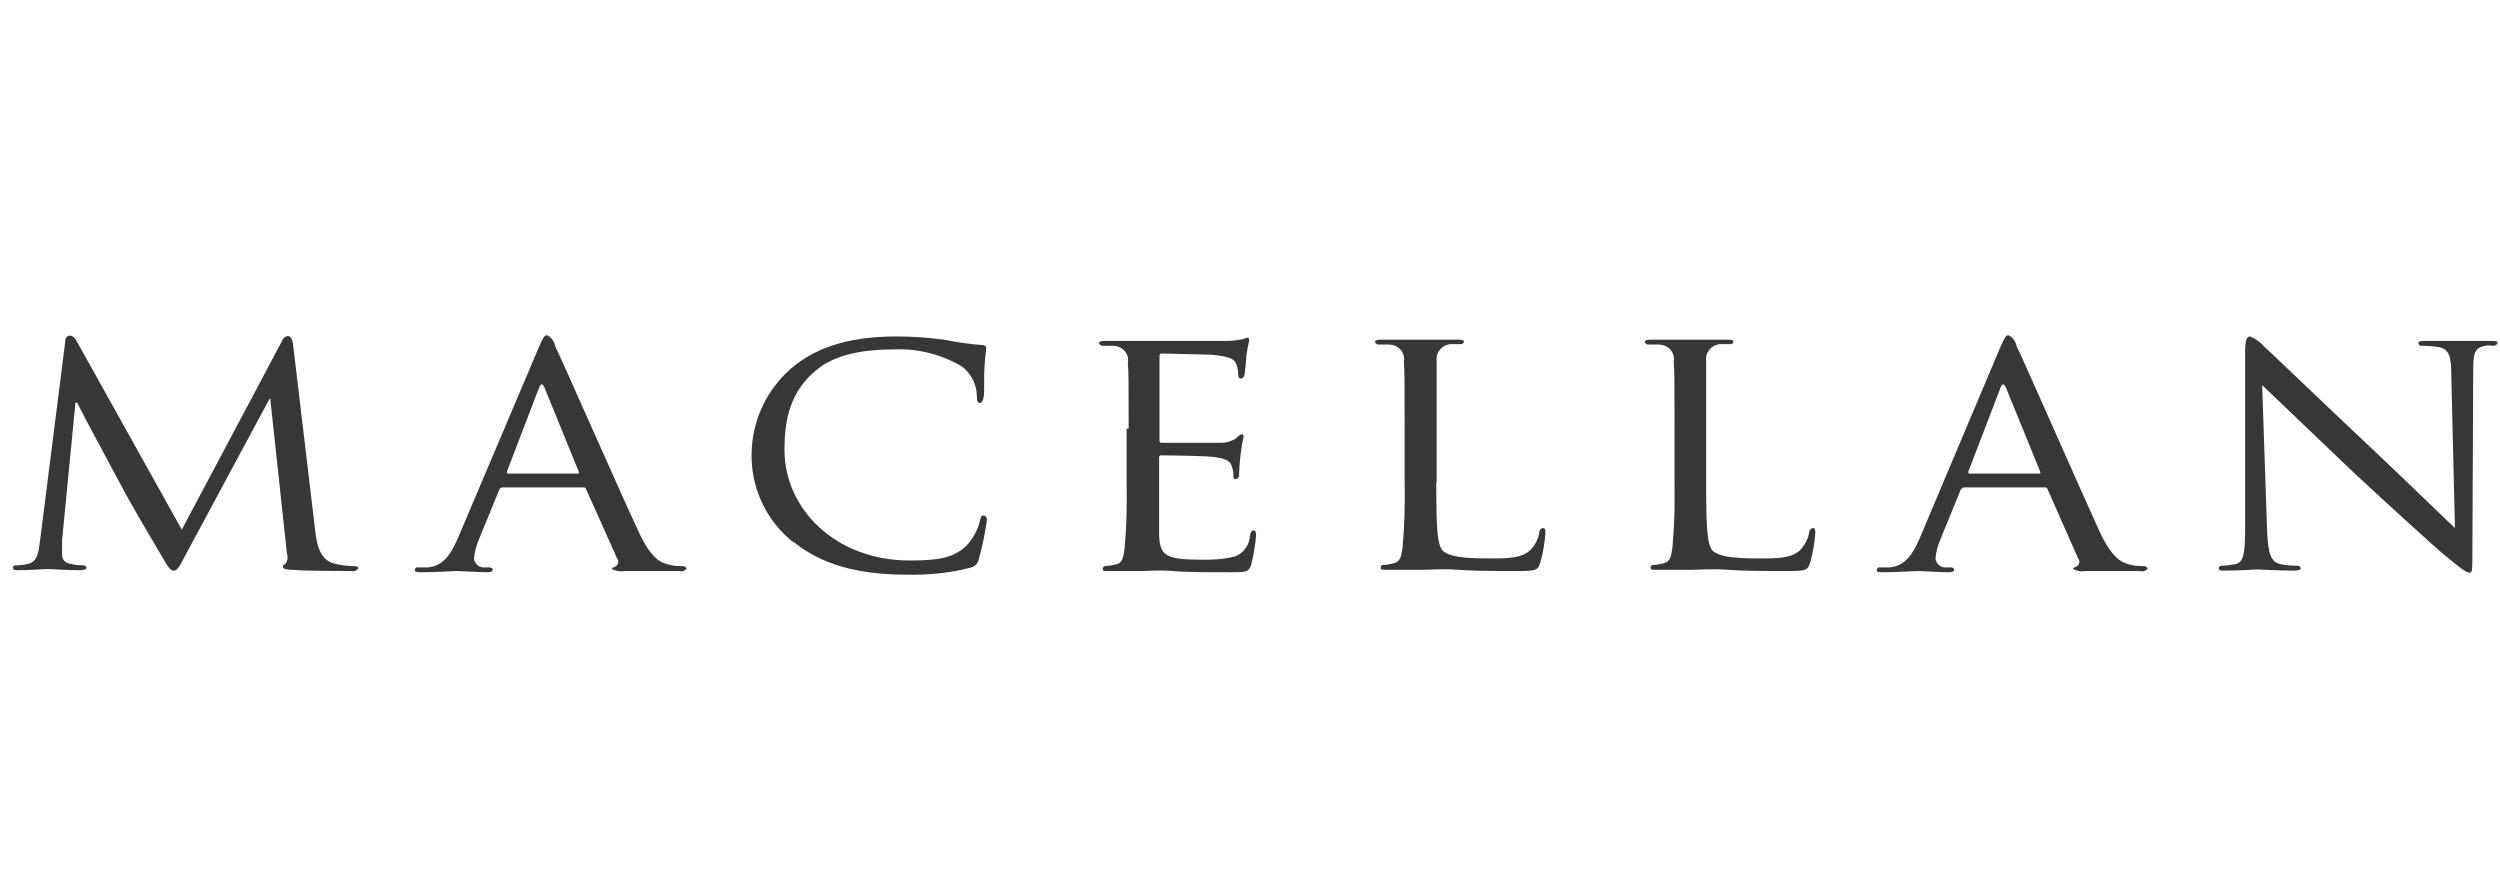 <?xml version="1.0" encoding="utf-8"?>
<!-- Generator: Adobe Illustrator 26.2.1, SVG Export Plug-In . SVG Version: 6.00 Build 0)  -->
<svg version="1.1" id="katman_1" xmlns="http://www.w3.org/2000/svg" xmlns:xlink="http://www.w3.org/1999/xlink" x="0px" y="0px"
	 viewBox="0 0 616 216" style="enable-background:new 0 0 616 216;" xml:space="preserve">
<style type="text/css">
	.st0{fill:#373737;}
</style>
<g>
	<path class="st0" d="M77.7,131c0.3,2.6,0.9,6.7,4.4,7.8c1.8,0.5,3.7,0.7,5.5,0.7c0.3,0,0.6,0.2,0.7,0.5c0,0,0,0,0,0
		c-0.4,0.6-1.1,0.9-1.7,0.7c-1.9,0-11.5,0-14.5-0.3c-2,0-2.4-0.4-2.4-0.8c0-0.3,0.3-0.6,0.6-0.6c0.6-0.8,0.7-1.8,0.4-2.6l-4.1-38.1
		h-0.2l-20.6,38.3c-1.7,3.3-2.2,4-3,4c-0.8,0-1.3-0.7-2.9-3.5c-2.2-3.7-7.9-13.3-10-17.4c-2.5-4.7-9.4-17.4-10.9-20.5h-0.4
		l-3.3,33.9c0,1.2,0,2.6,0,3.7c0,1.1,0.9,2,2,2.1c1.1,0.3,2.2,0.4,3.3,0.4c0.3,0,0.6,0.2,0.7,0.5c0,0.5-0.6,0.7-1.6,0.7
		c-3.2,0-7.4-0.3-7.9-0.3c-0.5,0-4.9,0.3-7.2,0.3c-0.9,0-1.4,0-1.4-0.7c0.1-0.4,0.5-0.6,0.9-0.5c0.8,0,1.7-0.1,2.5-0.3
		c2.8-0.4,2.9-3.2,3.3-6l6.2-49c-0.1-0.6,0.4-1.2,1-1.3c0.8,0,1.4,0.5,1.7,1.2l26,46.6L69.5,84c0.2-0.6,0.7-1.1,1.4-1.2
		c0.6,0,1.1,0.6,1.3,2L77.7,131z"/>
	<path class="st0" d="M132.8,85.5c1.1-2.5,1.4-2.9,2-2.9c1.1,0.5,1.8,1.6,2,2.7c1.6,3.2,15.2,34.2,20.5,45.6
		c3.1,6.7,5.4,7.7,7.4,8.2c1.1,0.3,2.2,0.4,3.4,0.4c0.5-0.1,0.9,0.2,1.1,0.6c-0.5,0.6-1.2,0.8-1.9,0.6c-1.3,0-7.4,0-13.5,0
		c-1,0.2-2.1,0-3-0.5c0-0.3,0.2-0.3,0.6-0.5c0.7-0.2,1.1-1,0.9-1.7c0-0.1-0.1-0.2-0.2-0.3l-7.7-17.2c-0.1-0.3-0.4-0.5-0.8-0.4h-19.7
		c-0.4,0-0.8,0.2-0.9,0.6l-4.9,12c-0.7,1.6-1.2,3.3-1.3,5c0.2,1.3,1.4,2.3,2.7,2.1c0.1,0,0.2,0,0.2,0h0.8c0.7,0,0.9,0.3,0.9,0.6
		c0,0.4-0.5,0.6-1.3,0.6c-2,0-6.7-0.3-7.6-0.3s-5.1,0.3-8.6,0.3c-1.1,0-1.7,0-1.7-0.6c0.1-0.4,0.4-0.7,0.8-0.6c0.6,0,1.9,0,2.5,0
		c3.7-0.4,5.5-3.1,7.2-6.9L132.8,85.5z M142.3,116.7c0.4,0,0.4,0,0.3-0.5l-8.4-20.6c-0.5-1.2-1-1.2-1.4,0l-7.9,20.6
		c0,0.3,0,0.5,0.3,0.5H142.3L142.3,116.7z"/>
	<path class="st0" d="M195.6,133.7c-6.8-5.3-10.7-13.6-10.4-22.3c0.2-7.9,3.7-15.3,9.6-20.5c5.2-4.5,12.9-8,26-8
		c4.2,0,8.3,0.3,12.4,0.9c2.9,0.6,5.8,1,8.7,1.2c0.9,0,1.1,0.4,1.1,0.8s-0.2,1.5-0.4,4.2c-0.2,2.7,0,6.6-0.2,7.7
		c-0.2,1.1-0.5,1.6-1,1.6c-0.5,0-0.7-0.5-0.7-1.6c0-2.9-1.4-5.7-3.7-7.4c-5.1-3-10.9-4.5-16.8-4.2c-11.1,0-16.2,2.7-19.2,5.2
		c-6.3,5.3-7.7,12-7.7,19.6c0,14.4,12.5,27.2,30.8,27.2c6.4,0,10.7-0.4,14.1-3.7c1.6-1.8,2.8-3.9,3.3-6.3c0.2-0.8,0.3-1.1,0.9-1.1
		c0.5,0.1,0.8,0.6,0.8,1.1c-0.5,3.2-1.1,6.5-2,9.6c-0.2,1.1-1,2-2.2,2.2c-5,1.3-10.2,1.8-15.4,1.7c-12.8,0-21.4-2.7-28.1-8.1"/>
	<path class="st0" d="M278.1,105.6c0-11.7,0-13.8-0.2-16.2c0.4-1.9-0.9-3.7-2.8-4.1c-0.2,0-0.5-0.1-0.7-0.1c-0.7,0-2.2,0-2.9,0
		c-0.3-0.1-0.6-0.3-0.7-0.6c0-0.4,0.4-0.6,1.4-0.6c3.7,0,9.4,0,9.9,0c0.5,0,18.6,0,20.4,0c1.8,0,3.2-0.4,3.7-0.4
		c0.4-0.2,0.8-0.3,1.2-0.4c0.3,0,0.4,0.4,0.4,0.7c-0.3,1.2-0.5,2.5-0.7,3.7c0,0.7-0.3,4.1-0.5,4.9c-0.1,0.4-0.4,0.7-0.8,0.8
		c-0.5,0-0.7-0.4-0.7-1c0-0.9-0.2-1.8-0.5-2.6c-0.6-1.3-1.4-1.8-6.1-2.3c-1.4,0-11.4-0.3-12.3-0.3c-0.4,0-0.5,0.3-0.5,0.8v20.4
		c0,0.5,0,0.8,0.5,0.8c1.1,0,12.3,0,14.2,0c1.5,0.1,2.9-0.3,4.2-1.1c0.3-0.4,0.8-0.8,1.3-1c0.3,0,0.5,0.2,0.5,0.5c0,0,0,0.1,0,0.1
		c-0.3,1.4-0.5,2.8-0.7,4.2c-0.2,1.5-0.4,4.3-0.4,4.9c0.1,0.6-0.2,1.2-0.8,1.4c-0.3,0-0.6-0.3-0.6-0.6c0,0,0-0.1,0-0.1
		c0.1-0.8-0.1-1.7-0.4-2.5c-0.3-1.1-1.1-1.9-4.4-2.3c-2.3-0.3-11.5-0.4-12.9-0.4c-0.3-0.1-0.5,0.1-0.6,0.4c0,0.1,0,0.1,0,0.2v6.3
		c0,2.6,0,11.1,0,12.8c0.2,5,1.7,6,10.2,6c2.9,0.1,5.7-0.1,8.5-0.8c2.2-0.8,3.6-2.9,3.7-5.2c0.2-0.9,0.4-1.2,0.9-1.2
		s0.6,0.6,0.6,1.2c-0.2,2.4-0.6,4.8-1.2,7.2c-0.6,1.9-1.4,1.9-4.7,1.9c-6.4,0-11.4,0-14.8-0.3c-3.5-0.3-5.8,0-7.1,0
		c-0.2,0-1.9,0-3.7,0c-1.9,0-3.7,0-4.9,0c-1.2,0-1.4,0-1.4-0.6c0-0.3,0.3-0.6,0.6-0.6c0,0,0,0,0,0c0.9-0.1,1.8-0.2,2.6-0.4
		c1.7-0.3,1.9-1.8,2.2-4c0.5-5.4,0.6-10.8,0.5-16.3v-13.2L278.1,105.6z"/>
	<path class="st0" d="M353.9,118.9c0,11.1,0.2,15.5,1.7,16.9c1.6,1.3,4.6,1.8,11.4,1.8c4.5,0,8.2,0,10.3-2.3c1.1-1.2,1.8-2.7,2-4.2
		c0-0.5,0.4-0.9,0.9-1c0.4,0,0.6,0.3,0.6,1.2c-0.2,2.5-0.6,5-1.3,7.4c-0.6,1.8-0.9,2-5.4,2c-6.1,0-10.9,0-14.8-0.3
		c-4-0.3-6.8,0-9.3,0c-0.4,0-1.9,0-3.5,0c-1.6,0-3.7,0-4.9,0c-1.2,0-1.4,0-1.4-0.6c0-0.3,0.3-0.6,0.6-0.6c0,0,0,0,0,0
		c0.9,0,1.8-0.2,2.6-0.4c1.7-0.4,1.9-1.8,2.2-4c0.5-5.4,0.6-10.8,0.5-16.3v-13.2c0-11.7,0-13.8-0.2-16.2c0.4-1.9-0.9-3.7-2.8-4.1
		c-0.2,0-0.5-0.1-0.7-0.1c-0.7,0-2.1,0-2.9,0c-0.3-0.1-0.6-0.3-0.7-0.6c0-0.4,0.4-0.6,1.4-0.6c3.7,0,9.2,0,9.7,0c0.5,0,6.8,0,9.4,0
		c0.9,0,1.4,0,1.4,0.6c-0.1,0.3-0.4,0.5-0.7,0.5h-2.8c-2,0.3-3.5,2.1-3.2,4.2c0,0,0,0,0,0.1c0,2.4,0,4.5,0,16.2v13.4L353.9,118.9z"
		/>
	<path class="st0" d="M420.4,118.9c0,11.1,0.2,15.5,1.7,16.9c1.6,1.3,4.6,1.8,11.4,1.8c4.5,0,8.2,0,10.3-2.3c1-1.2,1.8-2.7,2-4.2
		c0-0.5,0.4-0.9,0.9-1c0.4,0,0.6,0.3,0.6,1.2c-0.2,2.5-0.6,5-1.3,7.4c-0.6,1.8-0.9,2-5.4,2c-6.1,0-10.9,0-14.8-0.3
		c-4-0.3-6.8,0-9.3,0c-0.4,0-1.9,0-3.5,0s-3.7,0-4.9,0c-1.2,0-1.4,0-1.4-0.6c0-0.3,0.3-0.6,0.6-0.6c0,0,0,0,0,0
		c0.9,0,1.8-0.2,2.6-0.4c1.7-0.4,1.9-1.8,2.2-4c0.5-5.4,0.6-10.8,0.5-16.3v-13.2c0-11.7,0-13.8-0.2-16.2c0.4-1.9-0.9-3.7-2.8-4.1
		c-0.2,0-0.5-0.1-0.7-0.1c-0.7,0-2.1,0-2.9,0c-0.3,0-0.6-0.3-0.7-0.6c0-0.4,0.4-0.6,1.3-0.6c3.7,0,9.2,0,9.7,0c0.5,0,6.8,0,9.4,0
		c0.9,0,1.4,0,1.4,0.6c-0.1,0.3-0.4,0.5-0.7,0.5h-2.8c-2,0.3-3.5,2.1-3.2,4.2c0,0,0,0,0,0.1c0,2.4,0,4.5,0,16.2v13.4L420.4,118.9z"
		/>
	<path class="st0" d="M492.9,85.5c1.1-2.5,1.4-2.9,2-2.9c1.1,0.5,1.8,1.6,2,2.7c1.6,3.2,15.2,34.2,20.4,45.6
		c3.1,6.7,5.5,7.7,7.4,8.2c1.1,0.3,2.3,0.4,3.4,0.4c0.5-0.1,0.9,0.2,1.1,0.6c-0.5,0.6-1.2,0.8-1.9,0.6c-1.3,0-7.4,0-13.5,0
		c-1,0.2-2.1,0-3-0.5c0-0.3,0.2-0.3,0.6-0.5c0.7-0.2,1.1-1,0.9-1.7c0-0.1-0.1-0.2-0.2-0.3l-7.6-17.2c-0.1-0.3-0.4-0.5-0.8-0.4h-19.7
		c-0.4,0-0.7,0.3-0.9,0.6l-4.9,12c-0.7,1.6-1.2,3.3-1.3,5c0.2,1.3,1.4,2.3,2.7,2.1c0.1,0,0.2,0,0.2,0h0.8c0.7,0,0.9,0.3,0.9,0.6
		c0,0.4-0.5,0.6-1.3,0.6c-2,0-6.7-0.3-7.6-0.3c-1,0-5.1,0.3-8.6,0.3c-1.1,0-1.6,0-1.6-0.6c0.1-0.4,0.4-0.7,0.8-0.6
		c0.6,0,1.9,0,2.5,0c3.7-0.4,5.5-3.1,7.2-6.9L492.9,85.5z M502.4,116.7c0.4,0,0.4,0,0.3-0.5l-8.4-20.6c-0.5-1.2-1-1.2-1.4,0
		l-7.9,20.6c0,0.3,0,0.5,0.3,0.5H502.4L502.4,116.7z"/>
	<path class="st0" d="M558.6,130.4c0.2,6.2,1,8.1,3.3,8.6c1.4,0.3,2.8,0.4,4.3,0.4c0.3,0,0.6,0.2,0.7,0.6c0,0,0,0,0,0
		c0,0.4-0.6,0.6-1.6,0.6c-4.8,0-8.2-0.3-9-0.3s-4.3,0.3-8.2,0.3c-0.9,0-1.4,0-1.4-0.6c0-0.3,0.3-0.6,0.6-0.6c0,0,0,0,0,0
		c1.2,0,2.3-0.2,3.5-0.4c2.1-0.5,2.4-2.6,2.4-9.4v-43c0-3,0.5-3.7,1.2-3.7c1.3,0.5,2.4,1.3,3.3,2.3c1.4,1.2,13.8,13.2,27,25.6
		c8.4,7.9,17.6,16.9,20.2,19.3L604,92.5c0-4.9-0.6-6.5-3.2-7c-1.4-0.2-2.8-0.3-4.2-0.3c-0.3,0-0.6-0.2-0.7-0.6c0,0,0-0.1,0-0.1
		c0-0.4,0.7-0.5,1.6-0.5c3.7,0,7.9,0,8.9,0s3.7,0,7.4,0c0.9,0,1.6,0,1.6,0.5c-0.1,0.4-0.5,0.7-1,0.7c-0.7-0.1-1.4-0.1-2,0
		c-2.8,0.5-3,2-3,6.5l-0.2,44c0,4.9,0,5.4-0.7,5.4c-0.7,0-1.7-0.6-6.5-4.6c-0.9-0.7-13.2-11.8-22.3-20.3
		c-9.9-9.5-19.5-18.6-22.3-21.3L558.6,130.4z"/>
</g>
</svg>
